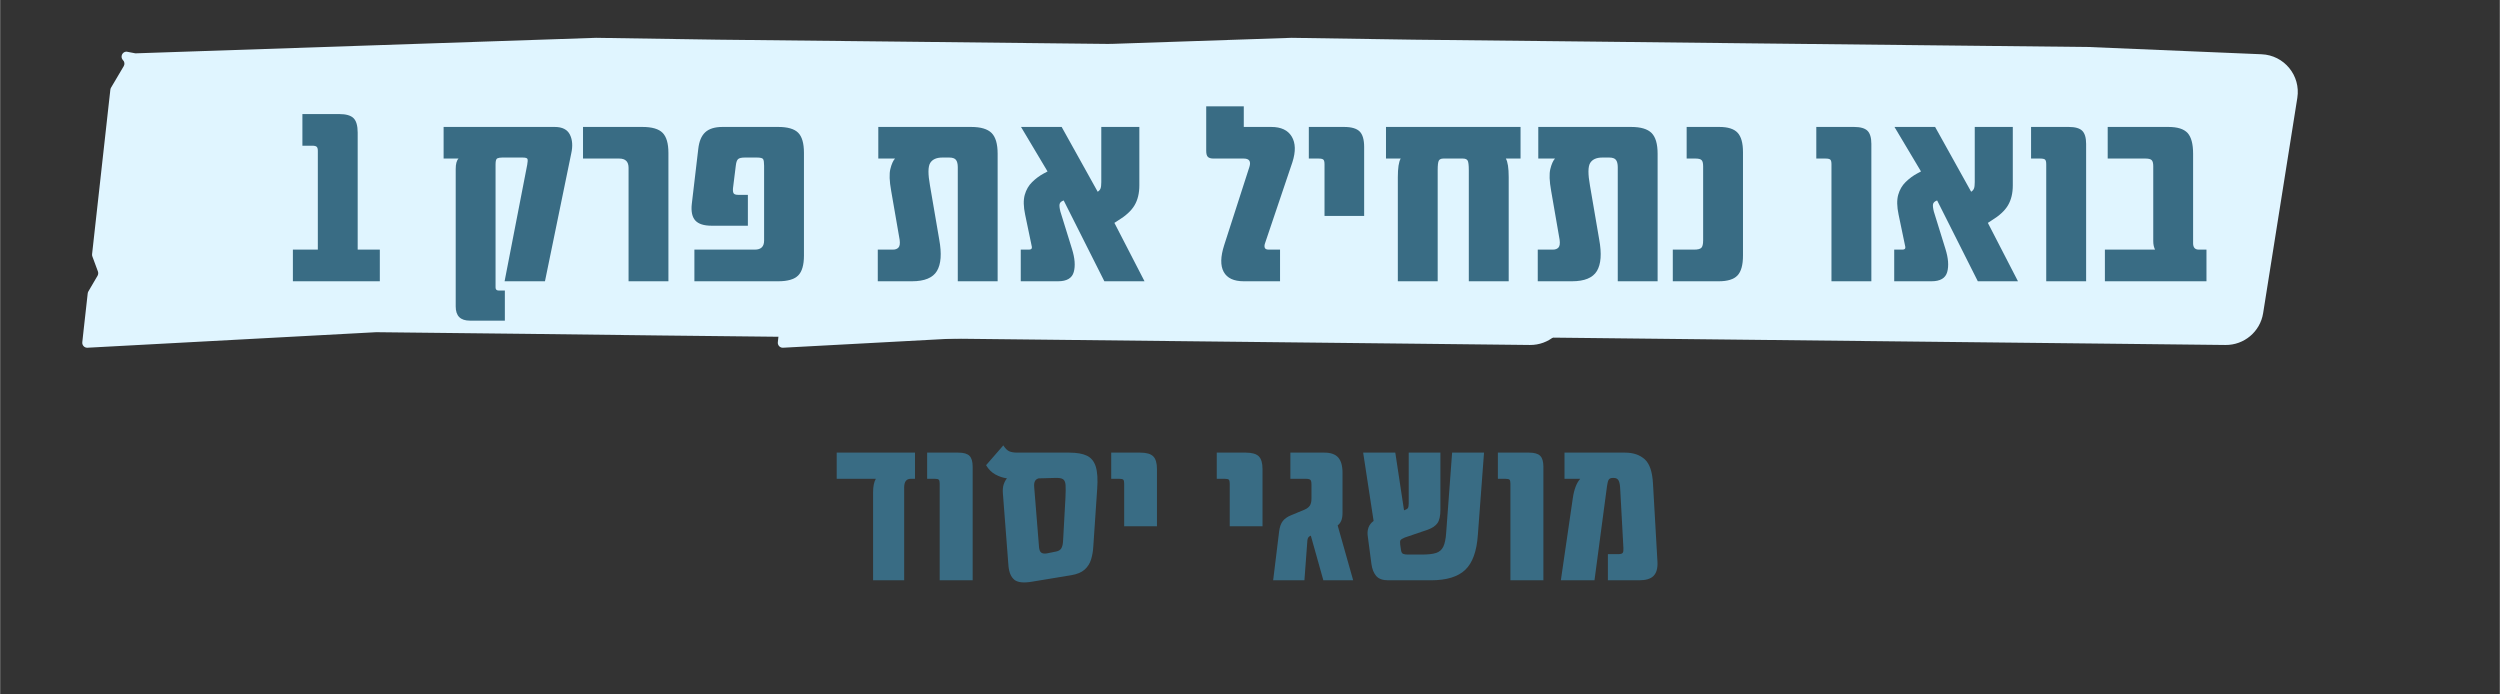 <svg xmlns="http://www.w3.org/2000/svg" xmlns:xlink="http://www.w3.org/1999/xlink" width="1188" zoomAndPan="magnify" viewBox="0 0 890.88 247.5" height="330" preserveAspectRatio="xMidYMid meet" version="1.2"><rect x="0" y="0" width="890.88" height="247.5" fill="#333333" stroke="none"/><defs><clipPath id="0c041f08c5"><path d="M 29.258 13.48 L 570.992 13.48 L 570.992 123.93 L 29.258 123.93 Z M 29.258 13.48 "/></clipPath><clipPath id="d09712897c"><path d="M 277.148 13.48 L 818.879 13.48 L 818.879 123.93 L 277.148 123.93 Z M 277.148 13.48 "/></clipPath></defs><g id="39decf712a"><g style="fill:#396c84;fill-opacity:1;"><g transform="translate(297.075, 206.817)"><path style="stroke:none" d="M 1.062 -45.5 L 28.969 -45.5 L 28.969 -36.172 L 27.453 -36.172 C 25.891 -36.172 25.109 -35.133 25.109 -33.062 L 25.109 0 L 14.031 0 L 14.031 -31.328 C 14.031 -33.453 14.359 -35.066 15.016 -36.172 L 1.062 -36.172 Z M 1.062 -45.5 "/></g></g><g style="fill:#396c84;fill-opacity:1;"><g transform="translate(328.095, 206.817)"><path style="stroke:none" d="M 6.75 0 L 6.75 -34.516 C 6.75 -35.223 6.633 -35.676 6.406 -35.875 C 6.176 -36.07 5.707 -36.172 5 -36.172 L 2.281 -36.172 L 2.281 -45.5 L 13.422 -45.5 C 15.297 -45.5 16.609 -45.117 17.359 -44.359 C 18.117 -43.609 18.5 -42.32 18.5 -40.5 L 18.5 0 Z M 6.75 0 "/></g></g><g style="fill:#396c84;fill-opacity:1;"><g transform="translate(350.772, 206.817)"><path style="stroke:none" d="M 30.266 -45.5 C 32.941 -45.5 35.035 -45.133 36.547 -44.406 C 38.066 -43.676 39.117 -42.375 39.703 -40.5 C 40.285 -38.625 40.453 -35.969 40.203 -32.531 L 38.828 -12.141 C 38.734 -10.422 38.469 -8.852 38.031 -7.438 C 37.602 -6.02 36.844 -4.816 35.75 -3.828 C 34.664 -2.836 33.062 -2.164 30.938 -1.812 L 17.219 0.453 C 14.082 1.016 11.906 0.801 10.688 -0.188 C 9.477 -1.176 8.773 -2.859 8.578 -5.234 L 6.594 -31.016 C 6.5 -32.18 6.586 -33.207 6.859 -34.094 C 7.141 -34.977 7.535 -35.723 8.047 -36.328 C 6.629 -36.523 5.25 -36.988 3.906 -37.719 C 2.562 -38.457 1.461 -39.562 0.609 -41.031 L 6.75 -48.078 C 7.457 -46.973 8.176 -46.266 8.906 -45.953 C 9.645 -45.648 10.594 -45.5 11.75 -45.5 Z M 28.891 -29.344 C 28.992 -31.375 29.008 -32.906 28.938 -33.938 C 28.863 -34.977 28.562 -35.676 28.031 -36.031 C 27.5 -36.383 26.57 -36.535 25.25 -36.484 L 19.344 -36.328 C 18.125 -36.023 17.594 -35.016 17.75 -33.297 L 19.484 -11.75 C 19.586 -10.789 19.852 -10.16 20.281 -9.859 C 20.719 -9.555 21.336 -9.457 22.141 -9.562 L 25.484 -10.234 C 26.391 -10.391 27.031 -10.77 27.406 -11.375 C 27.789 -11.977 28.008 -12.941 28.062 -14.266 Z M 28.891 -29.344 "/></g></g><g style="fill:#396c84;fill-opacity:1;"><g transform="translate(393.926, 206.817)"><path style="stroke:none" d="M 6.672 -19.266 L 6.672 -34.516 C 6.672 -35.223 6.555 -35.676 6.328 -35.875 C 6.098 -36.07 5.633 -36.172 4.938 -36.172 L 2.047 -36.172 L 2.047 -45.5 L 12.438 -45.5 C 14.613 -45.5 16.145 -45.055 17.031 -44.172 C 17.914 -43.297 18.359 -41.77 18.359 -39.594 L 18.359 -19.266 Z M 6.672 -19.266 "/></g></g><g style="fill:#396c84;fill-opacity:1;"><g transform="translate(415.997, 206.817)"><path style="stroke:none" d=""/></g></g><g style="fill:#396c84;fill-opacity:1;"><g transform="translate(431.544, 206.817)"><path style="stroke:none" d="M 6.672 -19.266 L 6.672 -34.516 C 6.672 -35.223 6.555 -35.676 6.328 -35.875 C 6.098 -36.07 5.633 -36.172 4.938 -36.172 L 2.047 -36.172 L 2.047 -45.5 L 12.438 -45.5 C 14.613 -45.5 16.145 -45.055 17.031 -44.172 C 17.914 -43.297 18.359 -41.77 18.359 -39.594 L 18.359 -19.266 Z M 6.672 -19.266 "/></g></g><g style="fill:#396c84;fill-opacity:1;"><g transform="translate(453.615, 206.817)"><path style="stroke:none" d="M 28.594 0 L 17.969 0 L 13.5 -15.922 C 13.039 -15.723 12.734 -15.492 12.578 -15.234 C 12.43 -14.984 12.332 -14.66 12.281 -14.266 L 11.219 0 L 0.078 0 L 2.203 -17.375 C 2.398 -18.988 2.828 -20.223 3.484 -21.078 C 4.141 -21.941 5.148 -22.648 6.516 -23.203 L 11.297 -25.188 C 12.109 -25.539 12.719 -26.004 13.125 -26.578 C 13.531 -27.16 13.734 -28.008 13.734 -29.125 L 13.734 -34.125 C 13.734 -34.988 13.602 -35.547 13.344 -35.797 C 13.094 -36.047 12.539 -36.172 11.688 -36.172 L 6.219 -36.172 L 6.219 -45.5 L 18.359 -45.5 C 20.578 -45.5 22.203 -44.93 23.234 -43.797 C 24.273 -42.66 24.797 -40.828 24.797 -38.297 L 24.797 -24.047 C 24.797 -22.879 24.645 -21.941 24.344 -21.234 C 24.039 -20.523 23.613 -19.969 23.062 -19.562 Z M 28.594 0 "/></g></g><g style="fill:#396c84;fill-opacity:1;"><g transform="translate(483.193, 206.817)"><path style="stroke:none" d="M 34.281 -45.5 L 45.656 -45.5 L 43.453 -16.156 C 43.055 -10.344 41.555 -6.195 38.953 -3.719 C 36.348 -1.238 32.266 0 26.703 0 L 11.531 0 C 9.562 0 8.133 -0.504 7.25 -1.516 C 6.363 -2.523 5.789 -3.941 5.531 -5.766 L 4.25 -15.469 C 3.844 -17.945 4.523 -19.844 6.297 -21.156 L 2.578 -45.5 L 14.031 -45.5 L 17.141 -24.953 L 17.219 -24.953 C 17.926 -25.203 18.367 -25.477 18.547 -25.781 C 18.723 -26.082 18.812 -26.641 18.812 -27.453 L 18.812 -45.5 L 30.109 -45.5 L 30.109 -25.188 C 30.109 -22.957 29.754 -21.348 29.047 -20.359 C 28.336 -19.379 27.203 -18.609 25.641 -18.047 L 17.438 -15.25 C 16.582 -14.895 16.066 -14.578 15.891 -14.297 C 15.711 -14.016 15.676 -13.473 15.781 -12.672 L 16.078 -10.688 C 16.18 -10.031 16.422 -9.613 16.797 -9.438 C 17.18 -9.258 17.75 -9.172 18.5 -9.172 L 23.594 -9.172 C 25.707 -9.172 27.359 -9.359 28.547 -9.734 C 29.742 -10.117 30.609 -10.867 31.141 -11.984 C 31.672 -13.098 32.008 -14.719 32.156 -16.844 Z M 34.281 -45.5 "/></g></g><g style="fill:#396c84;fill-opacity:1;"><g transform="translate(531.505, 206.817)"><path style="stroke:none" d="M 6.75 0 L 6.75 -34.516 C 6.75 -35.223 6.633 -35.676 6.406 -35.875 C 6.176 -36.07 5.707 -36.172 5 -36.172 L 2.281 -36.172 L 2.281 -45.5 L 13.422 -45.5 C 15.297 -45.5 16.609 -45.117 17.359 -44.359 C 18.117 -43.609 18.5 -42.32 18.5 -40.5 L 18.5 0 Z M 6.75 0 "/></g></g><g style="fill:#396c84;fill-opacity:1;"><g transform="translate(554.182, 206.817)"><path style="stroke:none" d="M 36.484 -6.453 C 36.578 -4.223 36.102 -2.586 35.062 -1.547 C 34.031 -0.516 32.328 0 29.953 0 L 18.812 0 L 18.812 -9.328 L 22.594 -9.328 C 23.406 -9.328 23.91 -9.488 24.109 -9.812 C 24.316 -10.145 24.395 -10.691 24.344 -11.453 L 23.203 -32.469 C 23.148 -33.926 22.957 -34.957 22.625 -35.562 C 22.301 -36.176 21.711 -36.484 20.859 -36.484 L 20.547 -36.484 C 19.891 -36.484 19.422 -36.289 19.141 -35.906 C 18.867 -35.531 18.656 -34.758 18.5 -33.594 L 14.031 0 L 2.047 0 L 6.297 -29.203 C 6.754 -32.391 7.641 -34.711 8.953 -36.172 L 3.344 -36.172 L 3.344 -45.5 L 24.953 -45.5 C 27.836 -45.5 30.16 -44.711 31.922 -43.141 C 33.691 -41.578 34.68 -38.625 34.891 -34.281 Z M 36.484 -6.453 "/></g></g><g clip-rule="nonzero" clip-path="url(#0c041f08c5)"><path style=" stroke:none;fill-rule:nonzero;fill:#e0f5ff;fill-opacity:1;" d="M 570.816 34.883 L 558.629 111.613 C 557.582 118.199 551.871 123.02 545.203 122.949 L 503.191 122.484 L 449.562 121.906 L 288.707 120.145 L 235.09 119.562 L 187.586 118.984 L 134.031 118.395 L 31.09 123.93 C 30.016 123.977 29.152 123.039 29.27 121.965 L 29.766 117.402 L 31.199 104.582 C 31.223 104.332 31.305 104.098 31.422 103.883 L 34.711 98.266 C 34.969 97.805 35.016 97.25 34.84 96.754 L 32.855 91.383 C 32.758 91.125 32.723 90.852 32.758 90.582 L 33.441 84.395 L 34.91 71.188 L 35.645 64.574 L 36.375 57.98 L 37.844 44.781 L 38.574 38.168 L 39.273 31.953 C 39.297 31.703 39.379 31.457 39.512 31.242 L 44.039 23.578 C 44.453 22.895 44.348 22.004 43.781 21.441 C 43.426 21.07 43.273 20.633 43.273 20.207 C 43.273 19.285 43.992 18.398 45.066 18.41 L 48.211 19.012 L 212.383 13.48 L 255.832 14.141 L 319.984 14.828 L 376.141 15.453 L 436.297 16.105 L 496.438 16.754 L 558.102 19.34 C 566.133 19.676 572.078 26.941 570.816 34.883 "/></g><g clip-rule="nonzero" clip-path="url(#d09712897c)"><path style=" stroke:none;fill-rule:nonzero;fill:#e0f5ff;fill-opacity:1;" d="M 818.707 34.883 L 806.52 111.613 C 805.473 118.199 799.758 123.02 793.09 122.949 L 751.082 122.484 L 697.453 121.906 L 536.594 120.145 L 482.98 119.562 L 435.477 118.984 L 381.918 118.395 L 278.98 123.93 C 277.906 123.977 277.043 123.039 277.16 121.965 L 277.656 117.402 L 279.086 104.582 C 279.113 104.332 279.195 104.098 279.312 103.883 L 282.602 98.266 C 282.859 97.805 282.906 97.25 282.73 96.754 L 280.742 91.383 C 280.648 91.125 280.613 90.852 280.648 90.582 L 281.332 84.395 L 282.801 71.188 L 283.535 64.574 L 284.266 57.98 L 285.734 44.781 L 286.465 38.168 L 287.164 31.953 C 287.188 31.703 287.27 31.457 287.402 31.242 L 291.93 23.578 C 292.344 22.895 292.238 22.004 291.668 21.441 C 291.316 21.07 291.164 20.633 291.164 20.207 C 291.164 19.285 291.883 18.398 292.957 18.41 L 296.102 19.012 L 460.273 13.48 L 503.723 14.141 L 567.875 14.828 L 624.031 15.453 L 684.188 16.105 L 744.328 16.754 L 805.992 19.34 C 814.023 19.676 819.969 26.941 818.707 34.883 "/></g><g style="fill:#396c84;fill-opacity:1;"><g transform="translate(103.31, 100.244)"><path style="stroke:none" d="M 24.109 -11.281 L 32 -11.281 L 32 0 L 1.016 0 L 1.016 -11.281 L 9.906 -11.281 L 9.906 -46.484 C 9.906 -47.211 9.766 -47.695 9.484 -47.938 C 9.211 -48.188 8.68 -48.312 7.891 -48.312 L 4.406 -48.312 L 4.406 -59.594 L 17.516 -59.594 C 19.953 -59.594 21.66 -59.102 22.641 -58.125 C 23.617 -57.145 24.109 -55.43 24.109 -52.984 Z M 24.109 -11.281 "/></g></g><g style="fill:#396c84;fill-opacity:1;"><g transform="translate(135.953, 100.244)"><path style="stroke:none" d=""/></g></g><g style="fill:#396c84;fill-opacity:1;"><g transform="translate(154.745, 100.244)"><path style="stroke:none" d="M 42.906 -55 C 45.594 -55 47.395 -54.082 48.312 -52.25 C 49.227 -50.414 49.379 -48.156 48.766 -45.469 L 39.422 0 L 25.031 0 L 33.094 -41.531 C 33.281 -42.562 33.312 -43.242 33.188 -43.578 C 33.062 -43.922 32.477 -44.094 31.438 -44.094 L 24.203 -44.094 C 23.461 -44.094 22.879 -44 22.453 -43.812 C 22.023 -43.633 21.812 -42.93 21.812 -41.703 L 21.812 2.203 C 21.812 2.93 22.18 3.297 22.922 3.297 L 25.125 3.297 L 25.125 14.031 L 12.656 14.031 C 9.289 14.031 7.609 12.348 7.609 8.984 L 7.609 -39.969 C 7.609 -41.801 7.941 -43.055 8.609 -43.734 L 3.297 -43.734 L 3.297 -55 Z M 42.906 -55 "/></g></g><g style="fill:#396c84;fill-opacity:1;"><g transform="translate(206.445, 100.244)"><path style="stroke:none" d="M 17.516 0 L 17.516 -40.422 C 17.516 -42.629 16.41 -43.734 14.203 -43.734 L 1.281 -43.734 L 1.281 -55 L 22.453 -55 C 25.879 -55 28.281 -54.297 29.656 -52.891 C 31.031 -51.484 31.719 -49.102 31.719 -45.75 L 31.719 0 Z M 17.516 0 "/></g></g><g style="fill:#396c84;fill-opacity:1;"><g transform="translate(243.203, 100.244)"><path style="stroke:none" d="M 4.219 0 L 4.219 -11.281 L 25.766 -11.281 C 27.961 -11.281 29.062 -12.348 29.062 -14.484 L 29.062 -41.156 C 29.062 -42.32 28.953 -43.102 28.734 -43.5 C 28.523 -43.895 27.781 -44.094 26.5 -44.094 L 22.188 -44.094 C 20.957 -44.094 20.145 -43.895 19.75 -43.5 C 19.352 -43.102 19.094 -42.32 18.969 -41.156 L 17.969 -33.094 C 17.906 -32.238 17.992 -31.641 18.234 -31.297 C 18.484 -30.961 19.035 -30.797 19.891 -30.797 L 23.281 -30.797 L 23.281 -19.797 L 10.359 -19.797 C 7.609 -19.797 5.664 -20.422 4.531 -21.672 C 3.406 -22.93 2.992 -24.906 3.297 -27.594 L 5.594 -47.125 C 5.895 -49.875 6.734 -51.875 8.109 -53.125 C 9.484 -54.375 11.516 -55 14.203 -55 L 34.109 -55 C 37.461 -55 39.828 -54.312 41.203 -52.938 C 42.578 -51.562 43.266 -49.164 43.266 -45.75 L 43.266 -9.172 C 43.266 -5.805 42.578 -3.438 41.203 -2.062 C 39.828 -0.688 37.461 0 34.109 0 Z M 4.219 0 "/></g></g><g style="fill:#396c84;fill-opacity:1;"><g transform="translate(291.145, 100.244)"><path style="stroke:none" d=""/></g></g><g style="fill:#396c84;fill-opacity:1;"><g transform="translate(309.936, 100.244)"><path style="stroke:none" d="M 36.125 -55 C 39.539 -55 41.969 -54.281 43.406 -52.844 C 44.844 -51.406 45.562 -48.945 45.562 -45.469 L 45.562 0 L 31.359 0 L 31.359 -40.609 C 31.359 -41.828 31.141 -42.711 30.703 -43.266 C 30.273 -43.816 29.484 -44.094 28.328 -44.094 L 25.844 -44.094 C 23.77 -44.094 22.332 -43.453 21.531 -42.172 C 20.738 -40.891 20.711 -38.203 21.453 -34.109 L 24.75 -14.844 C 25.664 -9.832 25.391 -6.102 23.922 -3.656 C 22.453 -1.219 19.488 0 15.031 0 L 2.844 0 L 2.844 -11.281 L 8.25 -11.281 C 9.102 -11.281 9.758 -11.523 10.219 -12.016 C 10.676 -12.504 10.816 -13.422 10.641 -14.766 L 7.609 -32.266 C 6.992 -35.691 6.898 -38.273 7.328 -40.016 C 7.754 -41.754 8.305 -42.992 8.984 -43.734 L 3.031 -43.734 L 3.031 -55 Z M 36.125 -55 "/></g></g><g style="fill:#396c84;fill-opacity:1;"><g transform="translate(360.628, 100.244)"><path style="stroke:none" d="M 18.328 -28.781 C 17.535 -28.477 17.078 -28.051 16.953 -27.5 C 16.836 -26.945 16.93 -26.062 17.234 -24.844 L 21.359 -11.547 C 22.398 -8.242 22.613 -5.492 22 -3.297 C 21.383 -1.098 19.52 0 16.406 0 L 3.109 0 L 3.109 -11.281 L 6.047 -11.281 C 6.836 -11.281 7.176 -11.613 7.062 -12.281 L 4.672 -23.75 C 4.066 -26.613 4.02 -28.961 4.531 -30.797 C 5.051 -32.629 5.938 -34.156 7.188 -35.375 C 8.445 -36.602 9.812 -37.613 11.281 -38.406 L 12.656 -39.141 L 3.203 -55 L 17.688 -55 L 30.531 -31.906 C 31.02 -32.207 31.352 -32.586 31.531 -33.047 C 31.719 -33.504 31.812 -34.254 31.812 -35.297 L 31.812 -55 L 45.375 -55 L 45.375 -34.188 C 45.375 -31.383 44.805 -29.02 43.672 -27.094 C 42.547 -25.164 40.578 -23.348 37.766 -21.641 L 36.484 -20.812 L 47.219 0 L 32.906 0 L 18.422 -28.781 Z M 18.328 -28.781 "/></g></g><g style="fill:#396c84;fill-opacity:1;"><g transform="translate(409.761, 100.244)"><path style="stroke:none" d=""/></g></g><g style="fill:#396c84;fill-opacity:1;"><g transform="translate(428.552, 100.244)"><path style="stroke:none" d="M 14.672 0 C 11.117 0 8.734 -1.113 7.516 -3.344 C 6.297 -5.57 6.359 -8.766 7.703 -12.922 L 16.688 -40.797 C 17.289 -42.754 16.617 -43.734 14.672 -43.734 L 3.938 -43.734 C 2.957 -43.734 2.27 -43.93 1.875 -44.328 C 1.477 -44.723 1.281 -45.441 1.281 -46.484 L 1.281 -62.344 L 14.672 -62.344 L 14.672 -55 L 24.469 -55 C 27.957 -55 30.391 -53.852 31.766 -51.562 C 33.141 -49.27 33.219 -46.227 32 -42.438 L 22.281 -13.656 C 22.031 -12.988 21.984 -12.426 22.141 -11.969 C 22.297 -11.508 22.77 -11.281 23.562 -11.281 L 27.594 -11.281 L 27.594 0 Z M 14.672 0 "/></g></g><g style="fill:#396c84;fill-opacity:1;"><g transform="translate(463.936, 100.244)"><path style="stroke:none" d="M 8.062 -23.281 L 8.062 -41.703 C 8.062 -42.566 7.922 -43.117 7.641 -43.359 C 7.367 -43.609 6.805 -43.734 5.953 -43.734 L 2.469 -43.734 L 2.469 -55 L 15.031 -55 C 17.656 -55 19.504 -54.461 20.578 -53.391 C 21.648 -52.328 22.188 -50.484 22.188 -47.859 L 22.188 -23.281 Z M 8.062 -23.281 "/></g></g><g style="fill:#396c84;fill-opacity:1;"><g transform="translate(490.611, 100.244)"><path style="stroke:none" d="M 51.25 -55 L 51.25 -43.734 L 46.016 -43.734 C 46.691 -42.566 47.031 -40.363 47.031 -37.125 L 47.031 0 L 32.812 0 L 32.812 -39.609 C 32.812 -41.379 32.676 -42.508 32.406 -43 C 32.133 -43.488 31.566 -43.734 30.703 -43.734 L 23.75 -43.734 C 22.945 -43.734 22.406 -43.488 22.125 -43 C 21.852 -42.508 21.719 -41.379 21.719 -39.609 L 21.719 0 L 7.516 0 L 7.516 -37.125 C 7.516 -40.363 7.852 -42.566 8.531 -43.734 L 3.297 -43.734 L 3.297 -55 Z M 51.25 -55 "/></g></g><g style="fill:#396c84;fill-opacity:1;"><g transform="translate(545.152, 100.244)"><path style="stroke:none" d="M 36.125 -55 C 39.539 -55 41.969 -54.281 43.406 -52.844 C 44.844 -51.406 45.562 -48.945 45.562 -45.469 L 45.562 0 L 31.359 0 L 31.359 -40.609 C 31.359 -41.828 31.141 -42.711 30.703 -43.266 C 30.273 -43.816 29.484 -44.094 28.328 -44.094 L 25.844 -44.094 C 23.77 -44.094 22.332 -43.453 21.531 -42.172 C 20.738 -40.891 20.711 -38.203 21.453 -34.109 L 24.75 -14.844 C 25.664 -9.832 25.391 -6.102 23.922 -3.656 C 22.453 -1.219 19.488 0 15.031 0 L 2.844 0 L 2.844 -11.281 L 8.25 -11.281 C 9.102 -11.281 9.758 -11.523 10.219 -12.016 C 10.676 -12.504 10.816 -13.422 10.641 -14.766 L 7.609 -32.266 C 6.992 -35.691 6.898 -38.273 7.328 -40.016 C 7.754 -41.754 8.305 -42.992 8.984 -43.734 L 3.031 -43.734 L 3.031 -55 Z M 36.125 -55 "/></g></g><g style="fill:#396c84;fill-opacity:1;"><g transform="translate(595.844, 100.244)"><path style="stroke:none" d="M 0.281 0 L 0.281 -11.281 L 7.891 -11.281 C 9.172 -11.281 10.023 -11.492 10.453 -11.922 C 10.879 -12.348 11.094 -13.234 11.094 -14.578 L 11.094 -40.984 C 11.094 -42.078 10.91 -42.805 10.547 -43.172 C 10.18 -43.547 9.477 -43.734 8.438 -43.734 L 5.219 -43.734 L 5.219 -55 L 16.875 -55 C 19.926 -55 22.094 -54.312 23.375 -52.938 C 24.656 -51.562 25.297 -49.254 25.297 -46.016 L 25.297 -9.172 C 25.297 -5.805 24.641 -3.438 23.328 -2.062 C 22.016 -0.688 19.801 0 16.688 0 Z M 0.281 0 "/></g></g><g style="fill:#396c84;fill-opacity:1;"><g transform="translate(625.727, 100.244)"><path style="stroke:none" d=""/></g></g><g style="fill:#396c84;fill-opacity:1;"><g transform="translate(644.518, 100.244)"><path style="stroke:none" d="M 8.156 0 L 8.156 -41.703 C 8.156 -42.566 8.016 -43.117 7.734 -43.359 C 7.461 -43.609 6.898 -43.734 6.047 -43.734 L 2.75 -43.734 L 2.75 -55 L 16.219 -55 C 18.488 -55 20.082 -54.539 21 -53.625 C 21.914 -52.707 22.375 -51.148 22.375 -48.953 L 22.375 0 Z M 8.156 0 "/></g></g><g style="fill:#396c84;fill-opacity:1;"><g transform="translate(671.927, 100.244)"><path style="stroke:none" d="M 18.328 -28.781 C 17.535 -28.477 17.078 -28.051 16.953 -27.5 C 16.836 -26.945 16.93 -26.062 17.234 -24.844 L 21.359 -11.547 C 22.398 -8.242 22.613 -5.492 22 -3.297 C 21.383 -1.098 19.52 0 16.406 0 L 3.109 0 L 3.109 -11.281 L 6.047 -11.281 C 6.836 -11.281 7.176 -11.613 7.062 -12.281 L 4.672 -23.75 C 4.066 -26.613 4.02 -28.961 4.531 -30.797 C 5.051 -32.629 5.938 -34.156 7.188 -35.375 C 8.445 -36.602 9.812 -37.613 11.281 -38.406 L 12.656 -39.141 L 3.203 -55 L 17.688 -55 L 30.531 -31.906 C 31.02 -32.207 31.352 -32.586 31.531 -33.047 C 31.719 -33.504 31.812 -34.254 31.812 -35.297 L 31.812 -55 L 45.375 -55 L 45.375 -34.188 C 45.375 -31.383 44.805 -29.02 43.672 -27.094 C 42.547 -25.164 40.578 -23.348 37.766 -21.641 L 36.484 -20.812 L 47.219 0 L 32.906 0 L 18.422 -28.781 Z M 18.328 -28.781 "/></g></g><g style="fill:#396c84;fill-opacity:1;"><g transform="translate(721.06, 100.244)"><path style="stroke:none" d="M 8.156 0 L 8.156 -41.703 C 8.156 -42.566 8.016 -43.117 7.734 -43.359 C 7.461 -43.609 6.898 -43.734 6.047 -43.734 L 2.75 -43.734 L 2.75 -55 L 16.219 -55 C 18.488 -55 20.082 -54.539 21 -53.625 C 21.914 -52.707 22.375 -51.148 22.375 -48.953 L 22.375 0 Z M 8.156 0 "/></g></g><g style="fill:#396c84;fill-opacity:1;"><g transform="translate(748.468, 100.244)"><path style="stroke:none" d="M 35.109 -11.281 L 37.859 -11.281 L 37.859 0 L 1.656 0 L 1.656 -11.281 L 19.531 -11.281 C 19.344 -11.645 19.188 -12.086 19.062 -12.609 C 18.945 -13.129 18.891 -13.691 18.891 -14.297 L 18.891 -40.984 C 18.891 -42.078 18.703 -42.805 18.328 -43.172 C 17.961 -43.547 17.234 -43.734 16.141 -43.734 L 2.656 -43.734 L 2.656 -55 L 24.297 -55 C 27.535 -55 29.812 -54.281 31.125 -52.844 C 32.438 -51.406 33.094 -48.945 33.094 -45.469 L 33.094 -13.562 C 33.094 -12.039 33.766 -11.281 35.109 -11.281 Z M 35.109 -11.281 "/></g></g></g></svg>